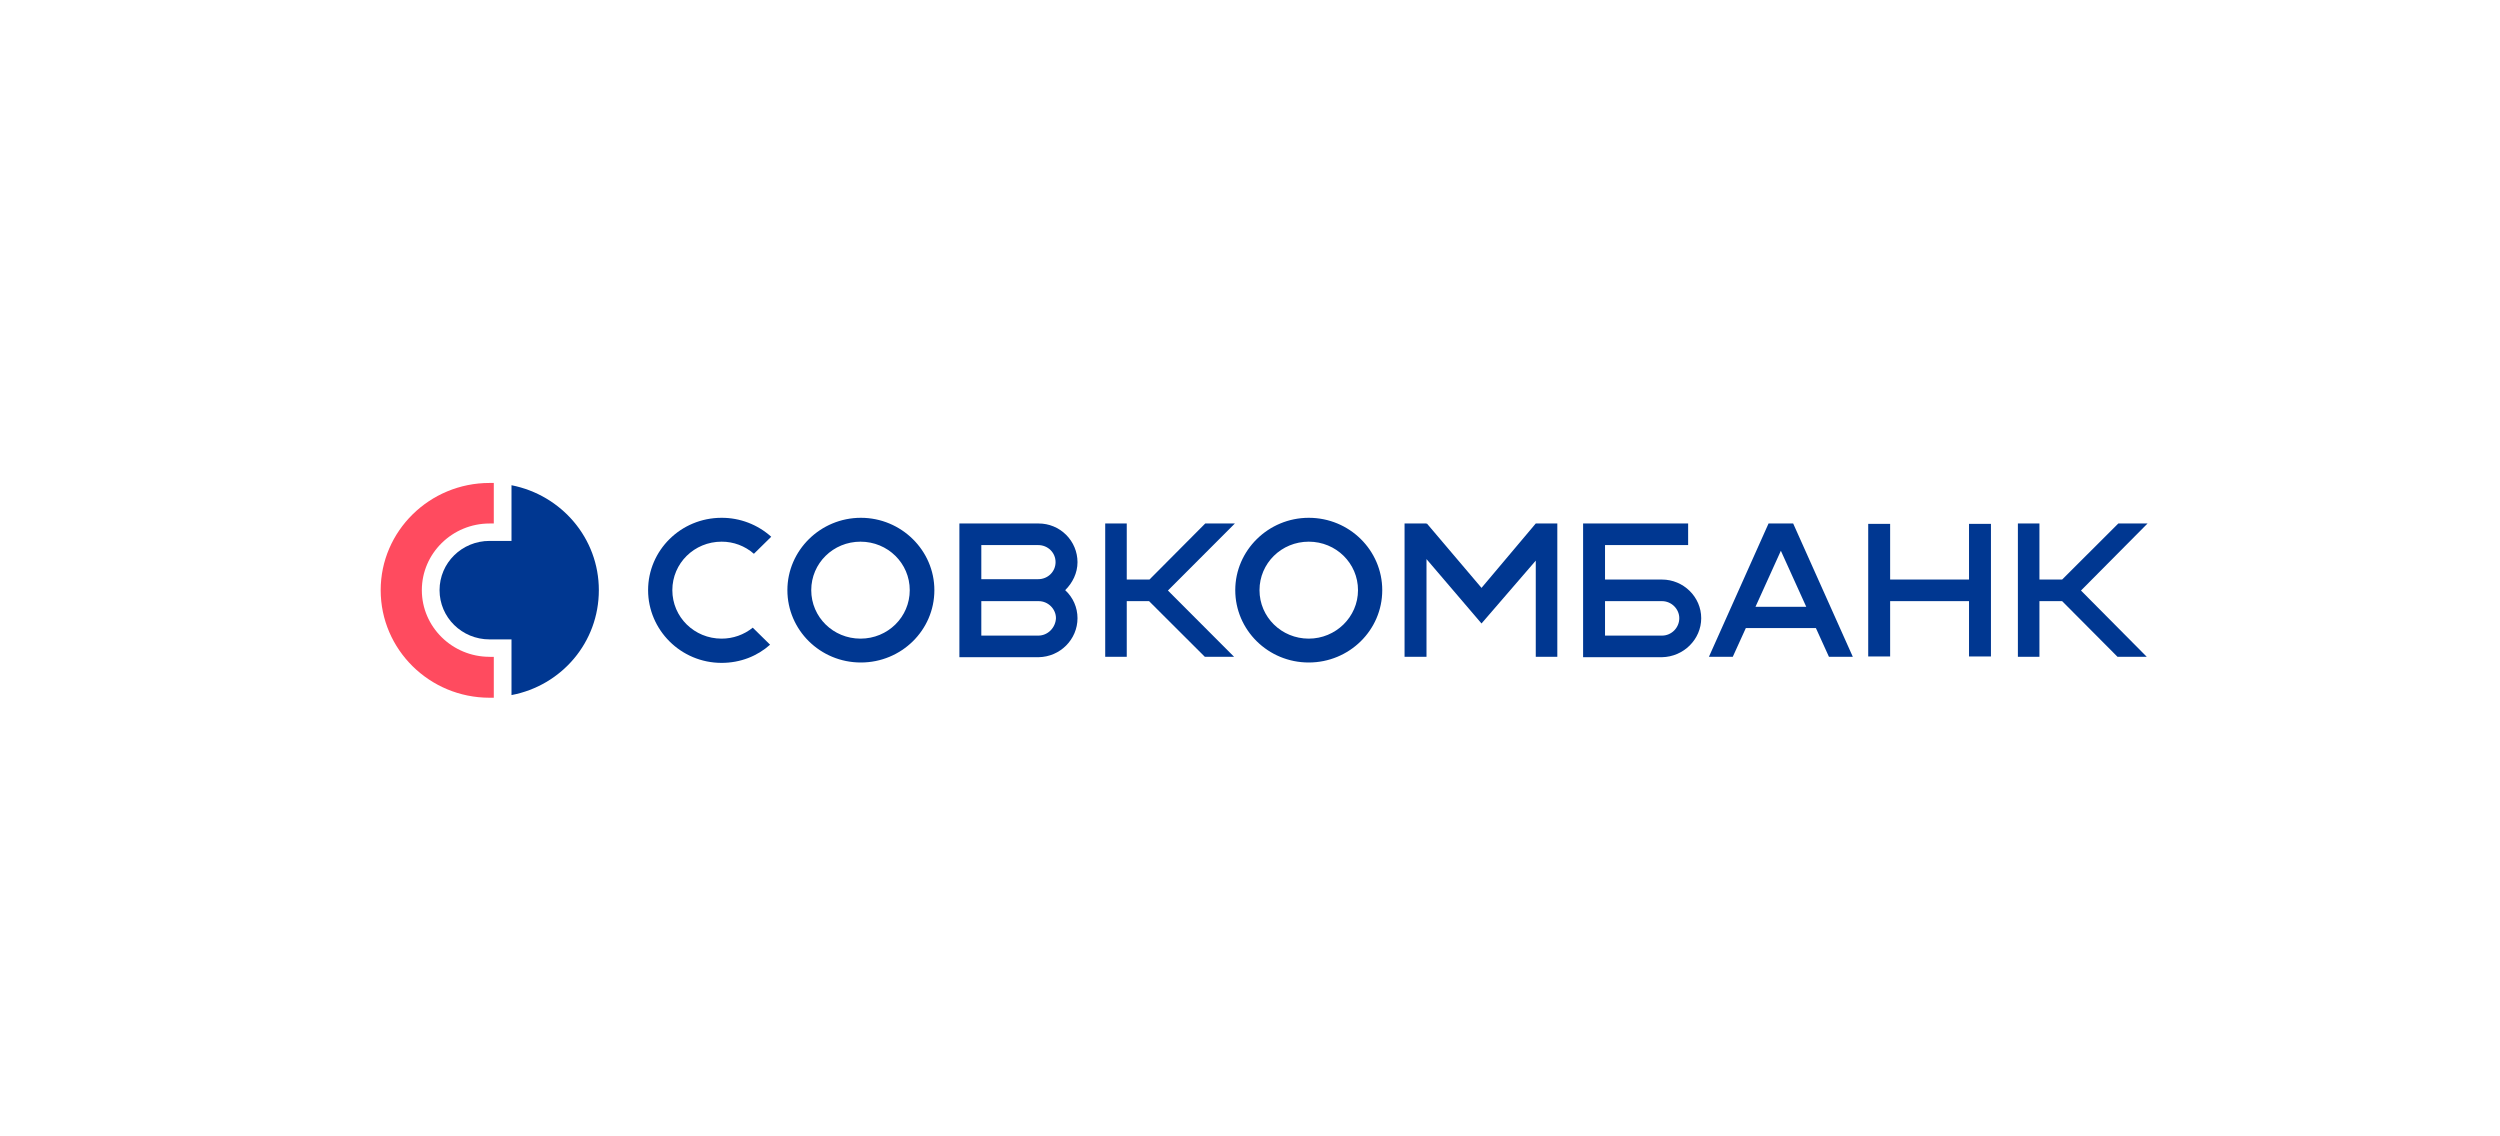<svg width="440" height="200" viewBox="0 0 440 200" fill="none" xmlns="http://www.w3.org/2000/svg">
    <g filter="url(#filter0_d_538_2419)">
        <rect x="20" width="400" height="160" rx="20" fill="white"/>
        <g clip-path="url(#clip0_538_2419)">
            <path d="M90.025 65.4V75.2H86.165C81.29 75.2 77.361 79.067 77.361 83.868C77.361 88.667 81.29 92.534 86.163 92.534H90.025V102.334C98.827 100.668 105.397 93.067 105.397 83.866C105.397 74.733 98.828 67.133 90.025 65.4" fill="#003791"/>
            <path d="M86.165 95.599C79.596 95.599 74.244 90.333 74.244 83.868C74.244 77.403 79.594 72.135 86.162 72.135H86.908V65H86.163C75.601 65 67 73.467 67 83.866C67 94.334 75.601 102.801 86.165 102.801H86.909V95.603H86.165V95.599Z" fill="#FF4B5F"/>
            <path d="M132.484 90.468C130.933 91.722 128.996 92.404 127 92.4C122.192 92.4 118.332 88.6 118.332 83.867C118.332 79.135 122.19 75.335 127 75.335C129.093 75.326 131.117 76.084 132.687 77.466L135.735 74.468C133.339 72.312 130.225 71.123 127 71.133C119.821 71.133 114.065 76.867 114.065 83.867C114.065 90.868 119.821 96.667 127 96.667C130.318 96.667 133.298 95.467 135.533 93.468L132.484 90.468ZM270.295 72.133L260.747 83.467L251.13 72.133L251.063 72.267V72.133H247.202V95.601H251.063V78.4L260.747 89.733L270.295 78.668V95.601H274.088V72.133H270.295ZM164.449 83.867C164.449 90.934 158.624 96.6 151.514 96.6C144.336 96.6 138.581 90.868 138.581 83.867C138.581 76.867 144.403 71.133 151.514 71.133C158.624 71.133 164.449 76.867 164.449 83.867V83.867ZM160.115 83.867C160.115 79.135 156.255 75.335 151.447 75.335C146.638 75.335 142.779 79.135 142.779 83.867C142.779 88.6 146.638 92.4 151.447 92.4C156.255 92.4 160.115 88.6 160.115 83.867ZM243.276 83.867C243.276 90.934 237.451 96.6 230.341 96.6C223.161 96.6 217.406 90.868 217.406 83.867C217.406 76.867 223.23 71.133 230.341 71.133C237.518 71.133 243.276 76.867 243.276 83.867V83.867ZM239.009 83.867C239.009 79.135 235.149 75.335 230.341 75.335C225.532 75.335 221.673 79.135 221.673 83.867C221.673 88.6 225.532 92.4 230.341 92.4C235.08 92.4 239.009 88.6 239.009 83.867ZM217.339 72.133H212.123L202.305 82.001H198.309V72.133H194.517V95.601H198.309V85.801H202.236L212.056 95.601H217.203L205.556 83.933L217.339 72.133Z" fill="#003791"/>
            <path d="M377.968 72.134H372.824L362.935 82.001H358.94V72.134H355.148V95.602H358.94V85.801H362.935L372.686 95.602H377.834L366.253 83.934L377.968 72.134ZM321.896 95.6H326.097L315.598 72.134H311.264L300.769 95.602H304.967L307.269 90.535H319.596L321.896 95.602V95.6ZM308.964 86.8L313.432 76.934L317.902 86.8H308.963H308.964Z" fill="#003791"/>
            <path d="M189.641 88.801C189.641 87.874 189.449 86.956 189.076 86.107C188.702 85.257 188.157 84.495 187.473 83.867C188.759 82.6 189.641 80.867 189.641 78.934C189.636 77.126 188.912 75.395 187.629 74.12C186.347 72.845 184.61 72.13 182.801 72.134H168.852V95.667H182.801C186.593 95.602 189.641 92.534 189.641 88.801V88.801ZM172.711 75.936H182.734C184.427 75.936 185.78 77.267 185.78 78.934C185.78 80.601 184.427 81.934 182.734 81.934H172.711V75.934V75.936ZM182.734 91.867H172.711V85.801H182.801C184.494 85.801 185.849 87.2 185.849 88.801C185.78 90.466 184.427 91.867 182.734 91.867V91.867Z" fill="#003791"/>
            <path d="M346.547 72.201V82.001H332.664V72.201H328.805V95.535H332.664V85.799H346.547V95.535H350.408V72.201H346.547ZM299.414 88.801C299.414 85.067 296.299 82.001 292.507 82.001H282.484V75.934H297.112V72.134H278.625V95.667H292.507C296.299 95.602 299.414 92.534 299.414 88.801V88.801ZM292.507 91.867H282.484V85.801H292.507C294.2 85.801 295.555 87.2 295.555 88.801C295.555 90.466 294.2 91.867 292.507 91.867Z" fill="#003791"/>
        </g>
    </g>
    <defs>
        <filter id="filter0_d_538_2419" x="0" y="0" width="440" height="200" filterUnits="userSpaceOnUse" color-interpolation-filters="sRGB">
            <feFlood flood-opacity="0" result="BackgroundImageFix"/>
            <feColorMatrix in="SourceAlpha" type="matrix" values="0 0 0 0 0 0 0 0 0 0 0 0 0 0 0 0 0 0 127 0" result="hardAlpha"/>
            <feOffset dy="20"/>
            <feGaussianBlur stdDeviation="10"/>
            <feComposite in2="hardAlpha" operator="out"/>
            <feColorMatrix type="matrix" values="0 0 0 0 0 0 0 0 0 0.247 0 0 0 0 0.502 0 0 0 0.05 0"/>
            <feBlend mode="normal" in2="BackgroundImageFix" result="effect1_dropShadow_538_2419"/>
            <feBlend mode="normal" in="SourceGraphic" in2="effect1_dropShadow_538_2419" result="shape"/>
        </filter>
        <clipPath id="clip0_538_2419">
            <rect width="320" height="80" fill="white" transform="translate(60 40)"/>
        </clipPath>
    </defs>
</svg>
